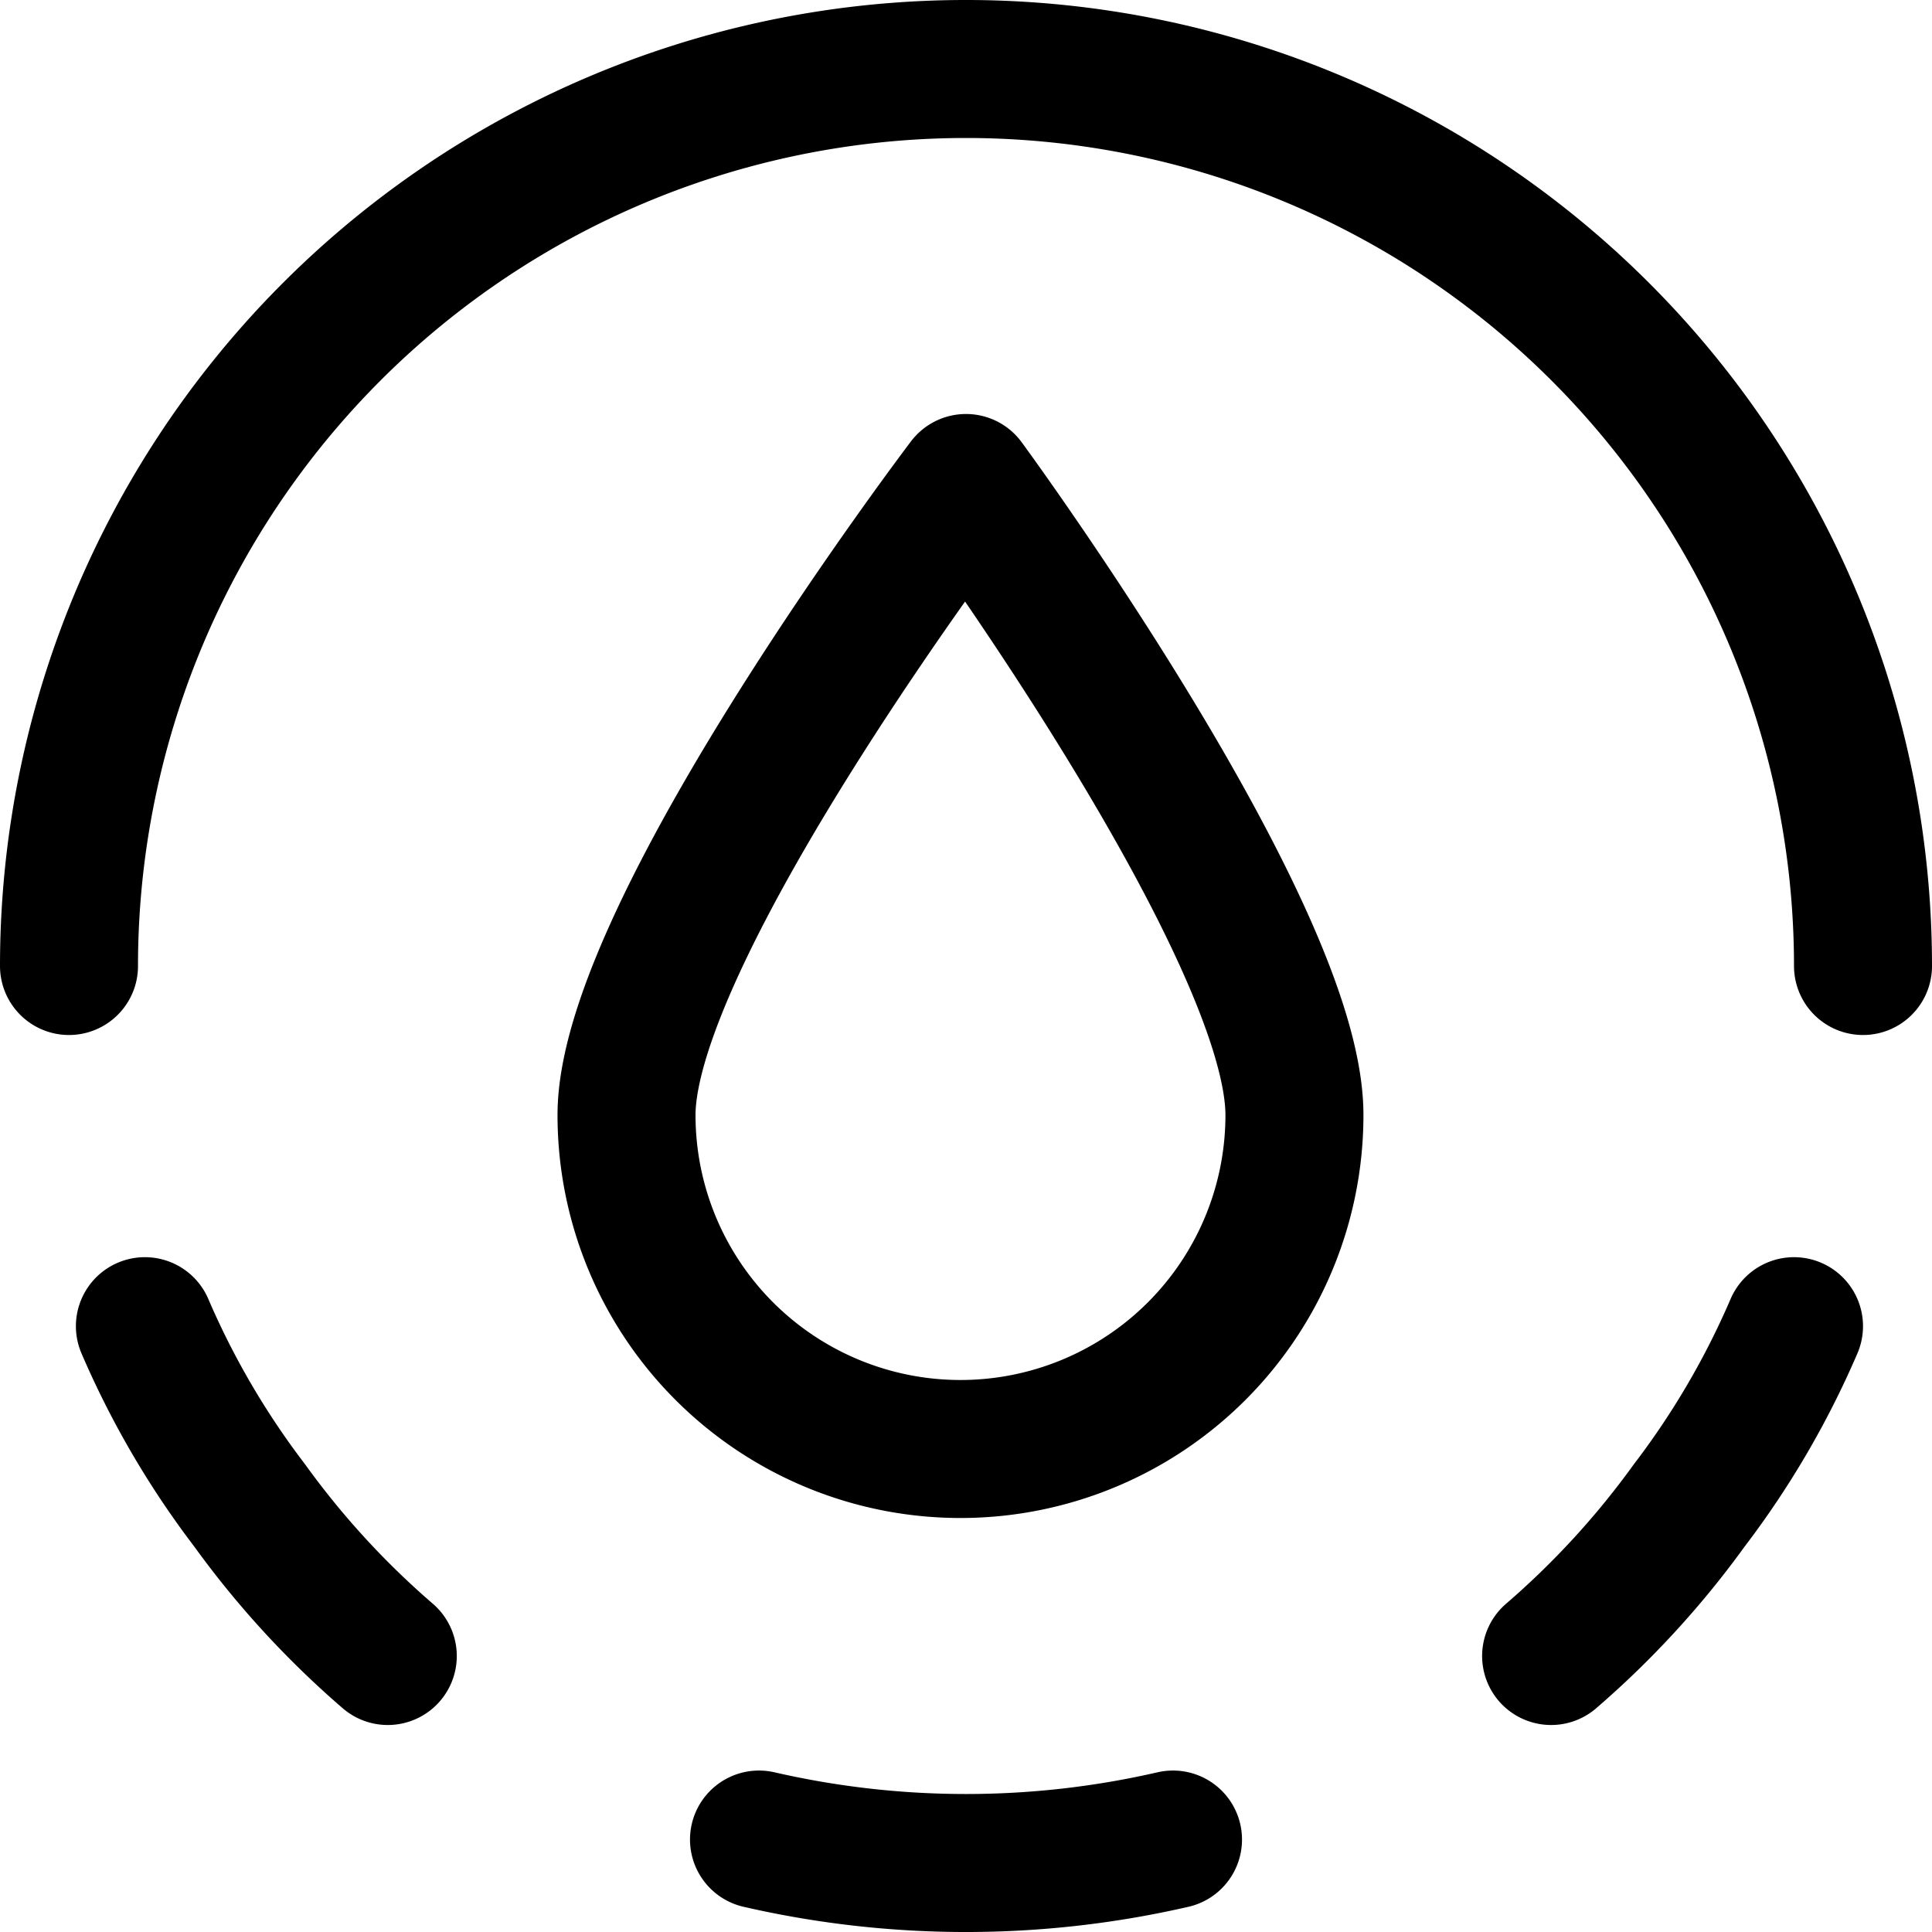 <svg xmlns="http://www.w3.org/2000/svg" viewBox="0 0 14 14">
  <g>
    <g>
      <path d="M.5,7a6.5,6.5,0,0,1,13,0" style="fill: none;stroke: #000001;stroke-linecap: round;stroke-linejoin: round"/>
      <path d="M1.05,9.61a6.13,6.13,0,0,0,.76,1.3,6.34,6.34,0,0,0,1,1.09" style="fill: none;stroke: #000001;stroke-linecap: round;stroke-linejoin: round"/>
      <path d="M13,9.61a6.13,6.13,0,0,1-.76,1.3,6.34,6.34,0,0,1-1,1.09" style="fill: none;stroke: #000001;stroke-linecap: round;stroke-linejoin: round"/>
      <path d="M5.5,13.33a6.7,6.7,0,0,0,3,0" style="fill: none;stroke: #000001;stroke-linecap: round;stroke-linejoin: round"/>
    </g>
    <path d="M9.38,8.08C9.38,6.74,7,3.5,7,3.5S4.54,6.74,4.54,8.08a2.42,2.42,0,0,0,4.84,0Z" style="fill: none;stroke: #000001;stroke-linecap: round;stroke-linejoin: round"/>
  </g>
</svg>
